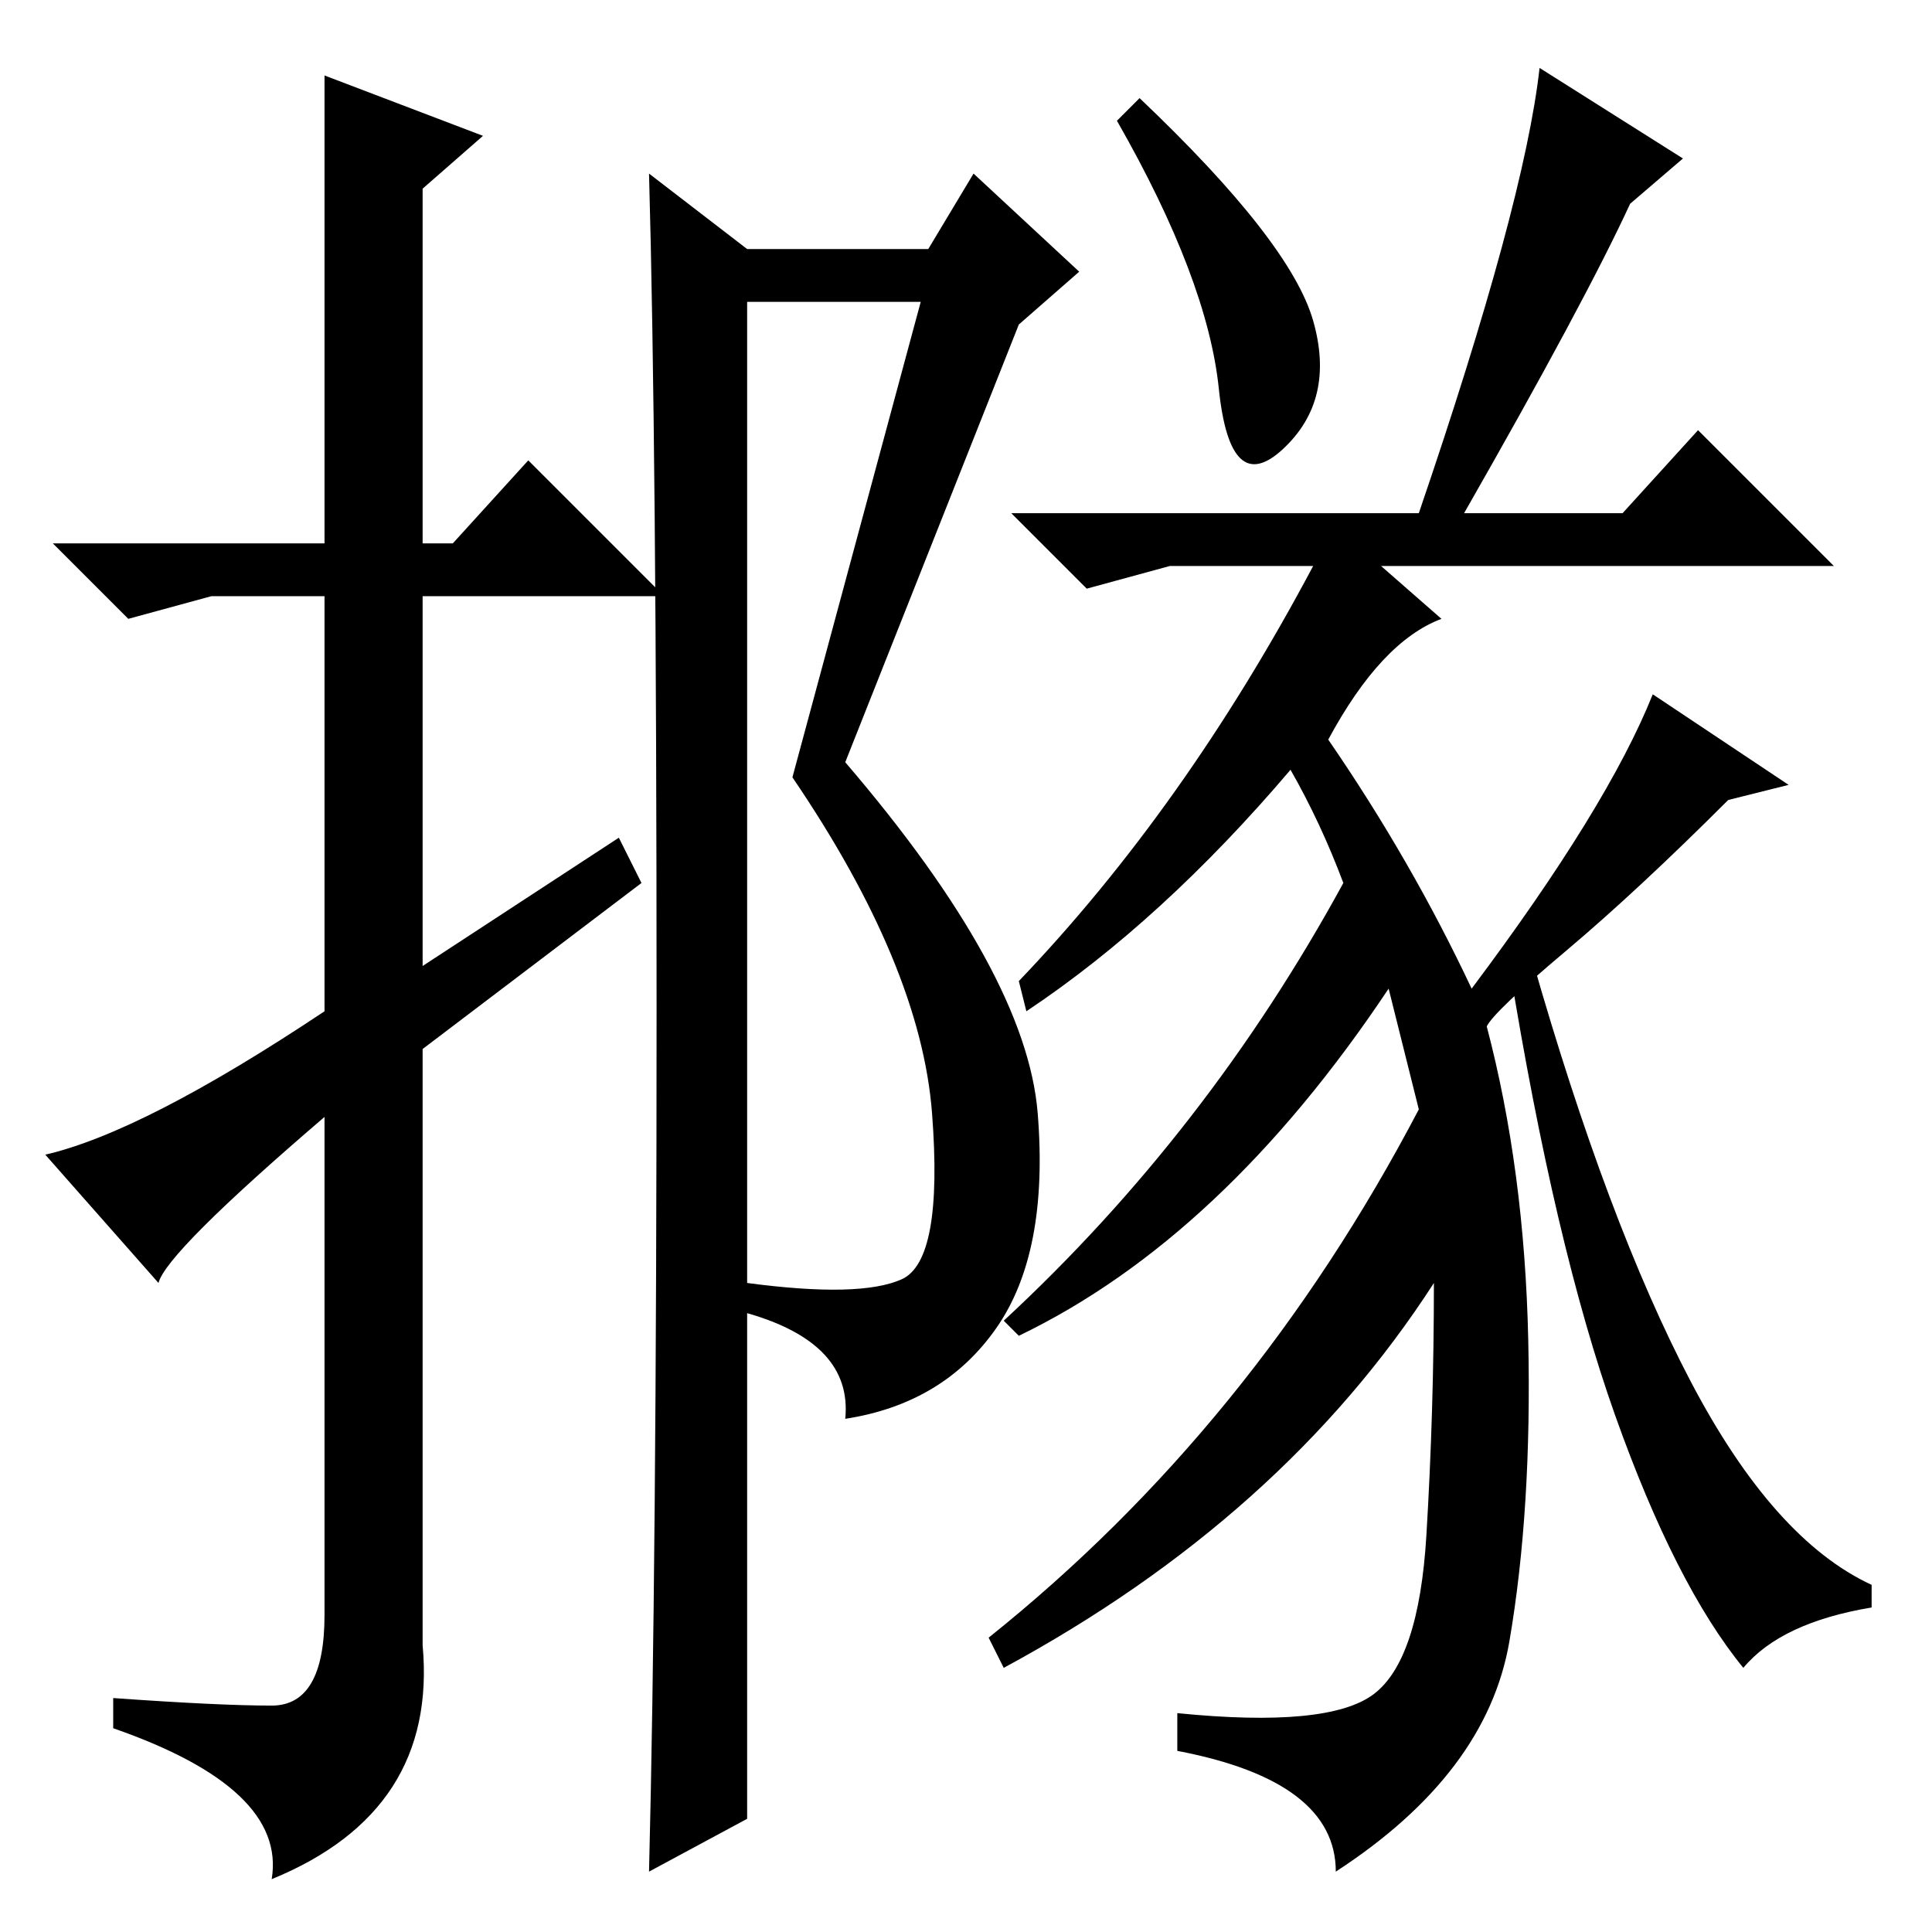 <?xml version="1.0" standalone="no"?>
<!DOCTYPE svg PUBLIC "-//W3C//DTD SVG 1.1//EN" "http://www.w3.org/Graphics/SVG/1.1/DTD/svg11.dtd" >
<svg xmlns="http://www.w3.org/2000/svg" xmlns:xlink="http://www.w3.org/1999/xlink" version="1.1" viewBox="0 -36 256 256">
  <g transform="matrix(1 0 0 -1 0 220)">
   <path fill="currentColor"
d="M43 246l21 -8l-8 -7v-47h4l10 11l18 -18h-32v-49l26 17l3 -6l-29 -22v-79q2 -22 -20 -31q2 12 -21 20v4q14 -1 21 -1t7 12v66q-21 -18 -22 -22l-15 17q13 3 37 19v55h-15l-11 -3l-10 10h36v62zM122 216h-23v-130q15 -2 20.5 0.5t4 22t-18.5 44.5zM87 122.5
q0 74.5 -1 110.5l13 -10h24l6 10l14 -13l-8 -7l-23 -58q24 -28 25.5 -46.5t-5.5 -28.5t-20 -12q1 10 -13 14v-67l-13 -7q1 40 1 114.5zM151 243q20 -19 23 -29.5t-4 -17t-8.5 8t-13.5 35.5zM207.5 130q-9.5 -8 -10.5 -10q5 -19 5.5 -41.5t-2.5 -40t-23 -30.5q0 12 -21 16v5
q20 -2 26 2.5t7 21t1 33.5q-20 -31 -57 -51l-2 4q35 28 57 70l-4 16q-22 -33 -49 -46l-2 2q27 25 45 58q-3 8 -7 15q-17 -20 -35 -32l-1 4q22 23 39 55h-19l-11 -3l-10 10h54q14 41 16 59l19 -12l-7 -6q-6 -13 -22 -41h21l10 11l18 -18h-60l8 -7q-8 -3 -15 -16
q11 -16 19 -33q18 24 24 39l18 -12l-8 -2q-12 -12 -21.5 -20zM203 129q10 -35 21 -56t24 -27v-3q-12 -2 -17 -8q-9 11 -17 33.5t-14 59.5z" />
  </g>

</svg>
